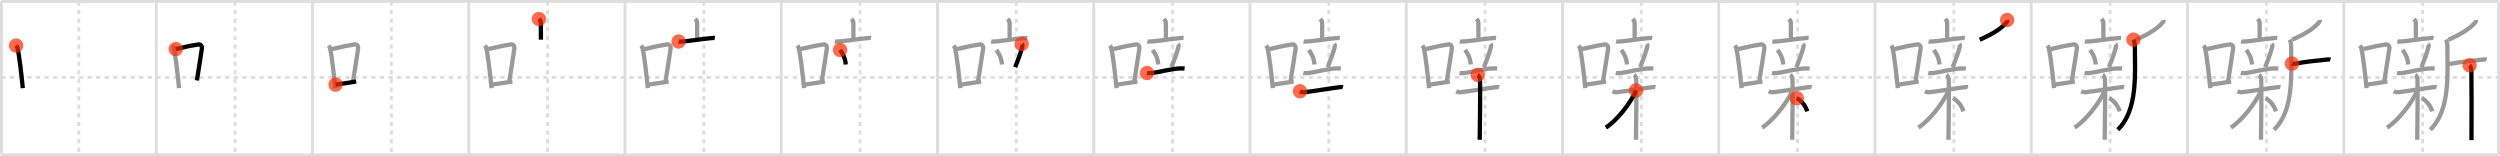<svg width="1744px" height="109px" viewBox="0 0 1744 109" xmlns="http://www.w3.org/2000/svg" xmlns:xlink="http://www.w3.org/1999/xlink" xml:space="preserve" version="1.1"  baseProfile="full">
<line x1="1" y1="1" x2="1743" y2="1" style="stroke:#ddd;stroke-width:2" />
<line x1="1" y1="1" x2="1" y2="108" style="stroke:#ddd;stroke-width:2" />
<line x1="1" y1="108" x2="1743" y2="108" style="stroke:#ddd;stroke-width:2" />
<line x1="1743" y1="1" x2="1743" y2="108" style="stroke:#ddd;stroke-width:2" />
<line x1="109" y1="1" x2="109" y2="108" style="stroke:#ddd;stroke-width:2" />
<line x1="218" y1="1" x2="218" y2="108" style="stroke:#ddd;stroke-width:2" />
<line x1="327" y1="1" x2="327" y2="108" style="stroke:#ddd;stroke-width:2" />
<line x1="436" y1="1" x2="436" y2="108" style="stroke:#ddd;stroke-width:2" />
<line x1="545" y1="1" x2="545" y2="108" style="stroke:#ddd;stroke-width:2" />
<line x1="654" y1="1" x2="654" y2="108" style="stroke:#ddd;stroke-width:2" />
<line x1="763" y1="1" x2="763" y2="108" style="stroke:#ddd;stroke-width:2" />
<line x1="872" y1="1" x2="872" y2="108" style="stroke:#ddd;stroke-width:2" />
<line x1="981" y1="1" x2="981" y2="108" style="stroke:#ddd;stroke-width:2" />
<line x1="1090" y1="1" x2="1090" y2="108" style="stroke:#ddd;stroke-width:2" />
<line x1="1199" y1="1" x2="1199" y2="108" style="stroke:#ddd;stroke-width:2" />
<line x1="1308" y1="1" x2="1308" y2="108" style="stroke:#ddd;stroke-width:2" />
<line x1="1417" y1="1" x2="1417" y2="108" style="stroke:#ddd;stroke-width:2" />
<line x1="1526" y1="1" x2="1526" y2="108" style="stroke:#ddd;stroke-width:2" />
<line x1="1635" y1="1" x2="1635" y2="108" style="stroke:#ddd;stroke-width:2" />
<line x1="1" y1="54" x2="1743" y2="54" style="stroke:#ddd;stroke-width:2;stroke-dasharray:3 3" />
<line x1="55" y1="1" x2="55" y2="108" style="stroke:#ddd;stroke-width:2;stroke-dasharray:3 3" />
<line x1="164" y1="1" x2="164" y2="108" style="stroke:#ddd;stroke-width:2;stroke-dasharray:3 3" />
<line x1="273" y1="1" x2="273" y2="108" style="stroke:#ddd;stroke-width:2;stroke-dasharray:3 3" />
<line x1="382" y1="1" x2="382" y2="108" style="stroke:#ddd;stroke-width:2;stroke-dasharray:3 3" />
<line x1="491" y1="1" x2="491" y2="108" style="stroke:#ddd;stroke-width:2;stroke-dasharray:3 3" />
<line x1="600" y1="1" x2="600" y2="108" style="stroke:#ddd;stroke-width:2;stroke-dasharray:3 3" />
<line x1="709" y1="1" x2="709" y2="108" style="stroke:#ddd;stroke-width:2;stroke-dasharray:3 3" />
<line x1="818" y1="1" x2="818" y2="108" style="stroke:#ddd;stroke-width:2;stroke-dasharray:3 3" />
<line x1="927" y1="1" x2="927" y2="108" style="stroke:#ddd;stroke-width:2;stroke-dasharray:3 3" />
<line x1="1036" y1="1" x2="1036" y2="108" style="stroke:#ddd;stroke-width:2;stroke-dasharray:3 3" />
<line x1="1145" y1="1" x2="1145" y2="108" style="stroke:#ddd;stroke-width:2;stroke-dasharray:3 3" />
<line x1="1254" y1="1" x2="1254" y2="108" style="stroke:#ddd;stroke-width:2;stroke-dasharray:3 3" />
<line x1="1363" y1="1" x2="1363" y2="108" style="stroke:#ddd;stroke-width:2;stroke-dasharray:3 3" />
<line x1="1472" y1="1" x2="1472" y2="108" style="stroke:#ddd;stroke-width:2;stroke-dasharray:3 3" />
<line x1="1581" y1="1" x2="1581" y2="108" style="stroke:#ddd;stroke-width:2;stroke-dasharray:3 3" />
<line x1="1690" y1="1" x2="1690" y2="108" style="stroke:#ddd;stroke-width:2;stroke-dasharray:3 3" />
<path d="M11.25,31.79c0.37,0.51,0.76,0.94,0.92,1.58c1.29,5.07,2.84,19.04,3.73,28.13" style="fill:none;stroke:black;stroke-width:3" />
<circle cx="11.25" cy="31.79" r="5" stroke-width="0" fill="#FF2A00" opacity="0.7" />
<path d="M120.25,31.79c0.37,0.51,0.76,0.94,0.92,1.58c1.29,5.07,2.84,19.04,3.73,28.13" style="fill:none;stroke:#999;stroke-width:3" />
<path d="M122.58,34.22C132.0,32,134.12,31.66,138.49,30.99c1.6-0.24,2.56,1.44,2.33,2.87c-0.95,5.92-2.05,14.07-3.46,22.25" style="fill:none;stroke:black;stroke-width:3" />
<circle cx="122.58" cy="34.22" r="5" stroke-width="0" fill="#FF2A00" opacity="0.7" />
<path d="M229.25,31.79c0.37,0.51,0.76,0.94,0.92,1.58c1.29,5.07,2.84,19.04,3.73,28.13" style="fill:none;stroke:#999;stroke-width:3" />
<path d="M231.58,34.22C241.0,32,243.12,31.66,247.49,30.99c1.6-0.24,2.56,1.44,2.33,2.87c-0.95,5.92-2.05,14.07-3.46,22.25" style="fill:none;stroke:#999;stroke-width:3" />
<path d="M234.07,59.05c5.14-0.75,7.33-1.05,14.39-2.21" style="fill:none;stroke:black;stroke-width:3" />
<circle cx="234.07" cy="59.05" r="5" stroke-width="0" fill="#FF2A00" opacity="0.7" />
<path d="M338.25,31.79c0.37,0.51,0.76,0.94,0.92,1.58c1.29,5.07,2.84,19.04,3.73,28.13" style="fill:none;stroke:#999;stroke-width:3" />
<path d="M340.58,34.22C350.0,32,352.12,31.66,356.49,30.99c1.6-0.24,2.56,1.44,2.33,2.87c-0.95,5.92-2.05,14.07-3.46,22.25" style="fill:none;stroke:#999;stroke-width:3" />
<path d="M343.07,59.05c5.14-0.75,7.33-1.05,14.39-2.21" style="fill:none;stroke:#999;stroke-width:3" />
<path d="M375.94,13.26c0.92,1.02,1.38,0.97,1.38,3.6c0,2.63,0.01,3.65,0.01,10.79" style="fill:none;stroke:black;stroke-width:3" />
<circle cx="375.94" cy="13.26" r="5" stroke-width="0" fill="#FF2A00" opacity="0.7" />
<path d="M447.25,31.79c0.37,0.51,0.76,0.94,0.92,1.58c1.29,5.07,2.84,19.04,3.73,28.13" style="fill:none;stroke:#999;stroke-width:3" />
<path d="M449.58,34.22C459.0,32,461.12,31.66,465.49,30.99c1.6-0.24,2.56,1.44,2.33,2.87c-0.95,5.92-2.05,14.07-3.46,22.25" style="fill:none;stroke:#999;stroke-width:3" />
<path d="M452.07,59.05c5.14-0.75,7.33-1.05,14.39-2.21" style="fill:none;stroke:#999;stroke-width:3" />
<path d="M484.94,13.26c0.92,1.02,1.38,0.97,1.38,3.6c0,2.63,0.01,3.65,0.01,10.79" style="fill:none;stroke:#999;stroke-width:3" />
<path d="M473.38,28.94c0.46,0.11,0.99,0.03,1.45,0.03C479.0,29,488.29,27.25,497.06,26.5c0.76-0.07,1.22-0.03,1.6,0.02" style="fill:none;stroke:black;stroke-width:3" />
<circle cx="473.38" cy="28.94" r="5" stroke-width="0" fill="#FF2A00" opacity="0.7" />
<path d="M556.25,31.79c0.37,0.51,0.76,0.94,0.92,1.58c1.29,5.07,2.84,19.04,3.73,28.13" style="fill:none;stroke:#999;stroke-width:3" />
<path d="M558.58,34.22C568.0,32,570.12,31.66,574.49,30.99c1.6-0.24,2.56,1.44,2.33,2.87c-0.95,5.92-2.05,14.07-3.46,22.25" style="fill:none;stroke:#999;stroke-width:3" />
<path d="M561.07,59.05c5.14-0.75,7.33-1.05,14.39-2.21" style="fill:none;stroke:#999;stroke-width:3" />
<path d="M593.94,13.26c0.92,1.02,1.38,0.97,1.38,3.6c0,2.63,0.01,3.65,0.01,10.79" style="fill:none;stroke:#999;stroke-width:3" />
<path d="M582.38,28.94c0.46,0.11,0.99,0.03,1.45,0.03C588.0,29,597.29,27.25,606.06,26.5c0.76-0.07,1.22-0.03,1.6,0.02" style="fill:none;stroke:#999;stroke-width:3" />
<path d="M586.02,34.81c3.12,4.32,3.71,7.24,3.99,10.18" style="fill:none;stroke:black;stroke-width:3" />
<circle cx="586.02" cy="34.81" r="5" stroke-width="0" fill="#FF2A00" opacity="0.7" />
<path d="M665.25,31.79c0.37,0.51,0.76,0.94,0.92,1.58c1.29,5.07,2.84,19.04,3.73,28.13" style="fill:none;stroke:#999;stroke-width:3" />
<path d="M667.58,34.22C677.0,32,679.12,31.66,683.49,30.99c1.6-0.24,2.56,1.44,2.33,2.87c-0.95,5.92-2.05,14.07-3.46,22.25" style="fill:none;stroke:#999;stroke-width:3" />
<path d="M670.07,59.05c5.14-0.75,7.33-1.05,14.39-2.21" style="fill:none;stroke:#999;stroke-width:3" />
<path d="M702.94,13.26c0.92,1.02,1.38,0.97,1.38,3.6c0,2.63,0.01,3.65,0.01,10.79" style="fill:none;stroke:#999;stroke-width:3" />
<path d="M691.38,28.94c0.46,0.11,0.99,0.03,1.45,0.03C697.0,29,706.29,27.25,715.06,26.5c0.76-0.07,1.22-0.03,1.6,0.02" style="fill:none;stroke:#999;stroke-width:3" />
<path d="M695.02,34.81c3.12,4.32,3.71,7.24,3.99,10.18" style="fill:none;stroke:#999;stroke-width:3" />
<path d="M712.73,30.67c0.49,0.52,0.55,0.8,0.49,1.27c-0.39,3.18-4.02,12.45-5.01,14.92" style="fill:none;stroke:black;stroke-width:3" />
<circle cx="712.73" cy="30.67" r="5" stroke-width="0" fill="#FF2A00" opacity="0.7" />
<path d="M774.25,31.79c0.37,0.51,0.76,0.94,0.92,1.58c1.29,5.07,2.84,19.04,3.73,28.13" style="fill:none;stroke:#999;stroke-width:3" />
<path d="M776.58,34.22C786.0,32,788.12,31.66,792.49,30.99c1.6-0.24,2.56,1.44,2.33,2.87c-0.95,5.92-2.05,14.07-3.46,22.25" style="fill:none;stroke:#999;stroke-width:3" />
<path d="M779.07,59.05c5.14-0.75,7.33-1.05,14.39-2.21" style="fill:none;stroke:#999;stroke-width:3" />
<path d="M811.94,13.26c0.92,1.02,1.38,0.97,1.38,3.6c0,2.63,0.01,3.65,0.01,10.79" style="fill:none;stroke:#999;stroke-width:3" />
<path d="M800.38,28.94c0.46,0.11,0.99,0.03,1.45,0.03C806.0,29,815.29,27.25,824.06,26.5c0.76-0.07,1.22-0.03,1.6,0.02" style="fill:none;stroke:#999;stroke-width:3" />
<path d="M804.02,34.81c3.12,4.32,3.71,7.24,3.99,10.18" style="fill:none;stroke:#999;stroke-width:3" />
<path d="M821.73,30.67c0.49,0.52,0.55,0.8,0.49,1.27c-0.39,3.18-4.02,12.45-5.01,14.92" style="fill:none;stroke:#999;stroke-width:3" />
<path d="M800.16,50.95c0.57,0.13,2.79,0.09,3.37,0.03c4.47-0.48,14.12-3.23,20.06-3.24c0.96,0,2.31-0.04,2.79,0.01" style="fill:none;stroke:black;stroke-width:3" />
<circle cx="800.16" cy="50.95" r="5" stroke-width="0" fill="#FF2A00" opacity="0.7" />
<path d="M883.25,31.79c0.37,0.51,0.76,0.94,0.92,1.58c1.29,5.07,2.84,19.04,3.73,28.13" style="fill:none;stroke:#999;stroke-width:3" />
<path d="M885.58,34.22C895.0,32,897.12,31.66,901.49,30.99c1.6-0.24,2.56,1.44,2.33,2.87c-0.95,5.92-2.05,14.07-3.46,22.25" style="fill:none;stroke:#999;stroke-width:3" />
<path d="M888.07,59.05c5.14-0.75,7.33-1.05,14.39-2.21" style="fill:none;stroke:#999;stroke-width:3" />
<path d="M920.94,13.26c0.92,1.02,1.38,0.97,1.38,3.6c0,2.63,0.01,3.65,0.01,10.79" style="fill:none;stroke:#999;stroke-width:3" />
<path d="M909.38,28.94c0.46,0.11,0.99,0.03,1.45,0.03C915.0,29,924.29,27.25,933.06,26.5c0.76-0.07,1.22-0.03,1.6,0.02" style="fill:none;stroke:#999;stroke-width:3" />
<path d="M913.02,34.81c3.12,4.32,3.71,7.24,3.99,10.18" style="fill:none;stroke:#999;stroke-width:3" />
<path d="M930.73,30.67c0.49,0.52,0.55,0.8,0.49,1.27c-0.39,3.18-4.02,12.45-5.01,14.92" style="fill:none;stroke:#999;stroke-width:3" />
<path d="M909.16,50.95c0.57,0.13,2.79,0.09,3.37,0.03c4.47-0.48,14.12-3.23,20.06-3.24c0.96,0,2.31-0.04,2.79,0.01" style="fill:none;stroke:#999;stroke-width:3" />
<path d="M906.86,63.67c0.46,0.22,1.69,0.8,2.92,0.68c5.81-0.59,18.7-2.84,24.7-3.51c1.23-0.14,1.54-0.23,2.31,0" style="fill:none;stroke:black;stroke-width:3" />
<circle cx="906.86" cy="63.67" r="5" stroke-width="0" fill="#FF2A00" opacity="0.7" />
<path d="M992.25,31.79c0.37,0.51,0.76,0.94,0.92,1.58c1.29,5.07,2.84,19.04,3.73,28.13" style="fill:none;stroke:#999;stroke-width:3" />
<path d="M994.58,34.22C1004.0,32,1006.12,31.66,1010.49,30.99c1.6-0.24,2.56,1.44,2.33,2.87c-0.95,5.92-2.05,14.07-3.46,22.25" style="fill:none;stroke:#999;stroke-width:3" />
<path d="M997.07,59.05c5.14-0.75,7.33-1.05,14.39-2.21" style="fill:none;stroke:#999;stroke-width:3" />
<path d="M1029.94,13.26c0.92,1.02,1.38,0.97,1.38,3.6c0,2.63,0.01,3.65,0.01,10.79" style="fill:none;stroke:#999;stroke-width:3" />
<path d="M1018.38,28.94c0.46,0.11,0.99,0.03,1.45,0.03C1024.0,29,1033.29,27.25,1042.06,26.5c0.76-0.07,1.22-0.03,1.6,0.02" style="fill:none;stroke:#999;stroke-width:3" />
<path d="M1022.02,34.81c3.12,4.32,3.71,7.24,3.99,10.18" style="fill:none;stroke:#999;stroke-width:3" />
<path d="M1039.73,30.67c0.49,0.52,0.55,0.8,0.49,1.27c-0.39,3.18-4.02,12.45-5.01,14.92" style="fill:none;stroke:#999;stroke-width:3" />
<path d="M1018.16,50.95c0.57,0.13,2.79,0.09,3.37,0.03c4.47-0.48,14.12-3.23,20.06-3.24c0.96,0,2.31-0.04,2.79,0.01" style="fill:none;stroke:#999;stroke-width:3" />
<path d="M1015.86,63.67c0.46,0.22,1.69,0.8,2.92,0.68c5.81-0.59,18.7-2.84,24.7-3.51c1.23-0.14,1.54-0.23,2.31,0" style="fill:none;stroke:#999;stroke-width:3" />
<path d="M1030.85,52.25c0.87,0.45,1.4,2.03,1.57,2.93c0.28,1.46,0,36.54-0.18,42.32" style="fill:none;stroke:black;stroke-width:3" />
<circle cx="1030.85" cy="52.25" r="5" stroke-width="0" fill="#FF2A00" opacity="0.7" />
<path d="M1101.25,31.79c0.37,0.51,0.76,0.94,0.92,1.58c1.29,5.07,2.84,19.04,3.73,28.13" style="fill:none;stroke:#999;stroke-width:3" />
<path d="M1103.58,34.22C1113.0,32,1115.12,31.66,1119.49,30.99c1.6-0.24,2.56,1.44,2.33,2.87c-0.95,5.92-2.05,14.07-3.46,22.25" style="fill:none;stroke:#999;stroke-width:3" />
<path d="M1106.07,59.05c5.14-0.75,7.33-1.05,14.39-2.21" style="fill:none;stroke:#999;stroke-width:3" />
<path d="M1138.94,13.26c0.92,1.02,1.38,0.97,1.38,3.6c0,2.63,0.01,3.65,0.01,10.79" style="fill:none;stroke:#999;stroke-width:3" />
<path d="M1127.38,28.94c0.46,0.11,0.99,0.03,1.45,0.03C1133.0,29,1142.29,27.25,1151.06,26.5c0.76-0.07,1.22-0.03,1.6,0.02" style="fill:none;stroke:#999;stroke-width:3" />
<path d="M1131.02,34.81c3.12,4.32,3.71,7.24,3.99,10.18" style="fill:none;stroke:#999;stroke-width:3" />
<path d="M1148.73,30.67c0.49,0.52,0.55,0.8,0.49,1.27c-0.39,3.18-4.02,12.45-5.01,14.92" style="fill:none;stroke:#999;stroke-width:3" />
<path d="M1127.16,50.95c0.57,0.13,2.79,0.09,3.37,0.03c4.47-0.48,14.12-3.23,20.06-3.24c0.96,0,2.31-0.04,2.79,0.01" style="fill:none;stroke:#999;stroke-width:3" />
<path d="M1124.86,63.67c0.46,0.22,1.69,0.8,2.92,0.68c5.81-0.59,18.7-2.84,24.7-3.51c1.23-0.14,1.54-0.23,2.31,0" style="fill:none;stroke:#999;stroke-width:3" />
<path d="M1139.85,52.25c0.87,0.45,1.4,2.03,1.57,2.93c0.28,1.46,0,36.54-0.18,42.32" style="fill:none;stroke:#999;stroke-width:3" />
<path d="M1141.35,63.09C1137.64,71.78,1127.98,84.08,1120.25,89" style="fill:none;stroke:black;stroke-width:3" />
<circle cx="1141.35" cy="63.09" r="5" stroke-width="0" fill="#FF2A00" opacity="0.7" />
<path d="M1210.25,31.79c0.37,0.51,0.76,0.94,0.92,1.58c1.29,5.07,2.84,19.04,3.73,28.13" style="fill:none;stroke:#999;stroke-width:3" />
<path d="M1212.58,34.22C1222.0,32,1224.12,31.66,1228.49,30.99c1.6-0.24,2.56,1.44,2.33,2.87c-0.95,5.92-2.05,14.07-3.46,22.25" style="fill:none;stroke:#999;stroke-width:3" />
<path d="M1215.07,59.05c5.14-0.75,7.33-1.05,14.39-2.21" style="fill:none;stroke:#999;stroke-width:3" />
<path d="M1247.94,13.26c0.92,1.02,1.38,0.97,1.38,3.6c0,2.63,0.01,3.65,0.01,10.79" style="fill:none;stroke:#999;stroke-width:3" />
<path d="M1236.38,28.94c0.46,0.11,0.99,0.03,1.45,0.03C1242.0,29,1251.29,27.25,1260.06,26.5c0.76-0.07,1.22-0.03,1.6,0.02" style="fill:none;stroke:#999;stroke-width:3" />
<path d="M1240.02,34.81c3.12,4.32,3.71,7.24,3.99,10.18" style="fill:none;stroke:#999;stroke-width:3" />
<path d="M1257.73,30.67c0.49,0.52,0.55,0.8,0.49,1.27c-0.39,3.18-4.02,12.45-5.01,14.92" style="fill:none;stroke:#999;stroke-width:3" />
<path d="M1236.16,50.95c0.57,0.13,2.79,0.09,3.37,0.03c4.47-0.48,14.12-3.23,20.06-3.24c0.96,0,2.31-0.04,2.79,0.01" style="fill:none;stroke:#999;stroke-width:3" />
<path d="M1233.86,63.67c0.46,0.22,1.69,0.8,2.92,0.68c5.81-0.59,18.7-2.84,24.7-3.51c1.23-0.14,1.54-0.23,2.31,0" style="fill:none;stroke:#999;stroke-width:3" />
<path d="M1248.85,52.25c0.87,0.45,1.4,2.03,1.57,2.93c0.28,1.46,0,36.54-0.18,42.32" style="fill:none;stroke:#999;stroke-width:3" />
<path d="M1250.35,63.09C1246.64,71.78,1236.98,84.08,1229.25,89" style="fill:none;stroke:#999;stroke-width:3" />
<path d="M1253.42,68.5c3.33,1.75,6.08,5.25,7.29,9.18" style="fill:none;stroke:black;stroke-width:3" />
<circle cx="1253.42" cy="68.5" r="5" stroke-width="0" fill="#FF2A00" opacity="0.7" />
<path d="M1319.25,31.79c0.37,0.51,0.76,0.94,0.92,1.58c1.29,5.07,2.84,19.04,3.73,28.13" style="fill:none;stroke:#999;stroke-width:3" />
<path d="M1321.58,34.22C1331.0,32,1333.12,31.66,1337.49,30.99c1.6-0.24,2.56,1.44,2.33,2.87c-0.95,5.92-2.05,14.07-3.46,22.25" style="fill:none;stroke:#999;stroke-width:3" />
<path d="M1324.07,59.05c5.14-0.75,7.33-1.05,14.39-2.21" style="fill:none;stroke:#999;stroke-width:3" />
<path d="M1356.94,13.26c0.92,1.02,1.38,0.97,1.38,3.6c0,2.63,0.01,3.65,0.01,10.79" style="fill:none;stroke:#999;stroke-width:3" />
<path d="M1345.38,28.94c0.46,0.11,0.99,0.03,1.45,0.03C1351.0,29,1360.29,27.25,1369.06,26.5c0.76-0.07,1.22-0.03,1.6,0.02" style="fill:none;stroke:#999;stroke-width:3" />
<path d="M1349.02,34.81c3.12,4.32,3.71,7.24,3.99,10.18" style="fill:none;stroke:#999;stroke-width:3" />
<path d="M1366.73,30.67c0.49,0.52,0.55,0.8,0.49,1.27c-0.39,3.18-4.02,12.45-5.01,14.92" style="fill:none;stroke:#999;stroke-width:3" />
<path d="M1345.16,50.95c0.57,0.13,2.79,0.09,3.37,0.03c4.47-0.48,14.12-3.23,20.06-3.24c0.96,0,2.31-0.04,2.79,0.01" style="fill:none;stroke:#999;stroke-width:3" />
<path d="M1342.86,63.67c0.46,0.22,1.69,0.8,2.92,0.68c5.81-0.59,18.7-2.84,24.7-3.51c1.23-0.14,1.54-0.23,2.31,0" style="fill:none;stroke:#999;stroke-width:3" />
<path d="M1357.85,52.25c0.87,0.45,1.4,2.03,1.57,2.93c0.28,1.46,0,36.54-0.18,42.32" style="fill:none;stroke:#999;stroke-width:3" />
<path d="M1359.35,63.09C1355.64,71.78,1345.98,84.08,1338.25,89" style="fill:none;stroke:#999;stroke-width:3" />
<path d="M1362.42,68.5c3.33,1.75,6.08,5.25,7.29,9.18" style="fill:none;stroke:#999;stroke-width:3" />
<path d="M1400.17,13.94c0.05,0.32,0.2,0.94-0.1,1.3c-3.74,4.57-9.78,8.4-19.02,12.46" style="fill:none;stroke:black;stroke-width:3" />
<circle cx="1400.17" cy="13.94" r="5" stroke-width="0" fill="#FF2A00" opacity="0.7" />
<path d="M1428.25,31.79c0.37,0.51,0.76,0.94,0.92,1.58c1.29,5.07,2.84,19.04,3.73,28.13" style="fill:none;stroke:#999;stroke-width:3" />
<path d="M1430.58,34.22C1440.0,32,1442.12,31.66,1446.49,30.99c1.6-0.24,2.56,1.44,2.33,2.87c-0.95,5.92-2.05,14.07-3.46,22.25" style="fill:none;stroke:#999;stroke-width:3" />
<path d="M1433.07,59.05c5.14-0.75,7.33-1.05,14.39-2.21" style="fill:none;stroke:#999;stroke-width:3" />
<path d="M1465.94,13.26c0.92,1.02,1.38,0.97,1.38,3.6c0,2.63,0.01,3.65,0.01,10.79" style="fill:none;stroke:#999;stroke-width:3" />
<path d="M1454.38,28.94c0.46,0.11,0.99,0.03,1.45,0.03C1460.0,29,1469.29,27.25,1478.06,26.5c0.76-0.07,1.22-0.03,1.6,0.02" style="fill:none;stroke:#999;stroke-width:3" />
<path d="M1458.02,34.81c3.12,4.32,3.71,7.24,3.99,10.18" style="fill:none;stroke:#999;stroke-width:3" />
<path d="M1475.73,30.67c0.49,0.52,0.55,0.8,0.49,1.27c-0.39,3.18-4.02,12.45-5.01,14.92" style="fill:none;stroke:#999;stroke-width:3" />
<path d="M1454.16,50.95c0.57,0.13,2.79,0.09,3.37,0.03c4.47-0.48,14.12-3.23,20.06-3.24c0.96,0,2.31-0.04,2.79,0.01" style="fill:none;stroke:#999;stroke-width:3" />
<path d="M1451.86,63.67c0.46,0.22,1.69,0.8,2.92,0.68c5.81-0.59,18.7-2.84,24.7-3.51c1.23-0.14,1.54-0.23,2.31,0" style="fill:none;stroke:#999;stroke-width:3" />
<path d="M1466.85,52.25c0.87,0.45,1.4,2.03,1.57,2.93c0.28,1.46,0,36.54-0.18,42.32" style="fill:none;stroke:#999;stroke-width:3" />
<path d="M1468.35,63.09C1464.64,71.78,1454.98,84.08,1447.25,89" style="fill:none;stroke:#999;stroke-width:3" />
<path d="M1471.42,68.5c3.33,1.75,6.08,5.25,7.29,9.18" style="fill:none;stroke:#999;stroke-width:3" />
<path d="M1509.17,13.94c0.05,0.32,0.2,0.94-0.1,1.3c-3.74,4.57-9.78,8.4-19.02,12.46" style="fill:none;stroke:#999;stroke-width:3" />
<path d="M1488.28,27.64c1.03,1.88,1.01,3.67,1.01,5.71c0,17.65,2.21,43.4-11.91,57.15" style="fill:none;stroke:black;stroke-width:3" />
<circle cx="1488.28" cy="27.64" r="5" stroke-width="0" fill="#FF2A00" opacity="0.7" />
<path d="M1537.25,31.79c0.37,0.51,0.76,0.94,0.92,1.58c1.29,5.07,2.84,19.04,3.73,28.13" style="fill:none;stroke:#999;stroke-width:3" />
<path d="M1539.58,34.22C1549.0,32,1551.12,31.66,1555.49,30.99c1.6-0.24,2.56,1.44,2.33,2.87c-0.95,5.92-2.05,14.07-3.46,22.25" style="fill:none;stroke:#999;stroke-width:3" />
<path d="M1542.07,59.05c5.14-0.75,7.33-1.05,14.39-2.21" style="fill:none;stroke:#999;stroke-width:3" />
<path d="M1574.94,13.26c0.92,1.02,1.38,0.97,1.38,3.6c0,2.63,0.01,3.65,0.01,10.79" style="fill:none;stroke:#999;stroke-width:3" />
<path d="M1563.38,28.94c0.46,0.11,0.99,0.03,1.45,0.03C1569.0,29,1578.29,27.25,1587.06,26.5c0.76-0.07,1.22-0.03,1.6,0.02" style="fill:none;stroke:#999;stroke-width:3" />
<path d="M1567.02,34.81c3.12,4.32,3.71,7.24,3.99,10.18" style="fill:none;stroke:#999;stroke-width:3" />
<path d="M1584.73,30.67c0.49,0.52,0.55,0.8,0.49,1.27c-0.39,3.18-4.02,12.45-5.01,14.92" style="fill:none;stroke:#999;stroke-width:3" />
<path d="M1563.16,50.95c0.57,0.13,2.79,0.09,3.37,0.03c4.47-0.48,14.12-3.23,20.06-3.24c0.96,0,2.31-0.04,2.79,0.01" style="fill:none;stroke:#999;stroke-width:3" />
<path d="M1560.86,63.67c0.46,0.22,1.69,0.8,2.92,0.68c5.81-0.59,18.7-2.84,24.7-3.51c1.23-0.14,1.54-0.23,2.31,0" style="fill:none;stroke:#999;stroke-width:3" />
<path d="M1575.85,52.25c0.87,0.45,1.4,2.03,1.57,2.93c0.28,1.46,0,36.54-0.18,42.32" style="fill:none;stroke:#999;stroke-width:3" />
<path d="M1577.35,63.09C1573.64,71.78,1563.98,84.08,1556.25,89" style="fill:none;stroke:#999;stroke-width:3" />
<path d="M1580.42,68.5c3.33,1.75,6.08,5.25,7.29,9.18" style="fill:none;stroke:#999;stroke-width:3" />
<path d="M1618.17,13.94c0.05,0.32,0.2,0.94-0.1,1.3c-3.74,4.57-9.78,8.4-19.02,12.46" style="fill:none;stroke:#999;stroke-width:3" />
<path d="M1597.28,27.64c1.03,1.88,1.01,3.67,1.01,5.71c0,17.65,2.21,43.4-11.91,57.15" style="fill:none;stroke:#999;stroke-width:3" />
<path d="M1598.86,44.36c0.32,0.17,1.8,0.22,2.65,0.02c4.65-1.09,16.07-2.26,21.36-2.8c0.85-0.09,2.32-0.17,2.85,0" style="fill:none;stroke:black;stroke-width:3" />
<circle cx="1598.86" cy="44.36" r="5" stroke-width="0" fill="#FF2A00" opacity="0.7" />
<path d="M1646.25,31.79c0.37,0.51,0.76,0.94,0.92,1.58c1.29,5.07,2.84,19.04,3.73,28.13" style="fill:none;stroke:#999;stroke-width:3" />
<path d="M1648.58,34.22C1658.0,32,1660.12,31.66,1664.49,30.99c1.6-0.24,2.56,1.44,2.33,2.87c-0.95,5.92-2.05,14.07-3.46,22.25" style="fill:none;stroke:#999;stroke-width:3" />
<path d="M1651.07,59.05c5.14-0.75,7.33-1.05,14.39-2.21" style="fill:none;stroke:#999;stroke-width:3" />
<path d="M1683.94,13.26c0.92,1.02,1.38,0.97,1.38,3.6c0,2.63,0.01,3.65,0.01,10.79" style="fill:none;stroke:#999;stroke-width:3" />
<path d="M1672.38,28.94c0.46,0.11,0.99,0.03,1.45,0.03C1678.0,29,1687.29,27.25,1696.06,26.5c0.76-0.07,1.22-0.03,1.6,0.02" style="fill:none;stroke:#999;stroke-width:3" />
<path d="M1676.02,34.81c3.12,4.32,3.71,7.24,3.99,10.18" style="fill:none;stroke:#999;stroke-width:3" />
<path d="M1693.73,30.67c0.49,0.52,0.55,0.8,0.49,1.27c-0.39,3.18-4.02,12.45-5.01,14.92" style="fill:none;stroke:#999;stroke-width:3" />
<path d="M1672.16,50.95c0.57,0.13,2.79,0.09,3.37,0.03c4.47-0.48,14.12-3.23,20.06-3.24c0.96,0,2.31-0.04,2.79,0.01" style="fill:none;stroke:#999;stroke-width:3" />
<path d="M1669.86,63.67c0.46,0.22,1.69,0.8,2.92,0.68c5.81-0.59,18.7-2.84,24.7-3.51c1.23-0.14,1.54-0.23,2.31,0" style="fill:none;stroke:#999;stroke-width:3" />
<path d="M1684.85,52.25c0.87,0.45,1.4,2.03,1.57,2.93c0.28,1.46,0,36.54-0.18,42.32" style="fill:none;stroke:#999;stroke-width:3" />
<path d="M1686.35,63.09C1682.64,71.78,1672.98,84.08,1665.25,89" style="fill:none;stroke:#999;stroke-width:3" />
<path d="M1689.42,68.5c3.33,1.75,6.08,5.25,7.29,9.18" style="fill:none;stroke:#999;stroke-width:3" />
<path d="M1727.17,13.94c0.05,0.32,0.2,0.94-0.1,1.3c-3.74,4.57-9.78,8.4-19.02,12.46" style="fill:none;stroke:#999;stroke-width:3" />
<path d="M1706.28,27.64c1.03,1.88,1.01,3.67,1.01,5.71c0,17.65,2.21,43.4-11.91,57.15" style="fill:none;stroke:#999;stroke-width:3" />
<path d="M1707.86,44.36c0.32,0.17,1.8,0.22,2.65,0.02c4.65-1.09,16.07-2.26,21.36-2.8c0.85-0.09,2.32-0.17,2.85,0" style="fill:none;stroke:#999;stroke-width:3" />
<path d="M1722.8,45.54c0.69,0.55,1.1,2.46,1.23,3.55c0.14,1.09,0.21,41.83,0.07,48.66" style="fill:none;stroke:black;stroke-width:3" />
<circle cx="1722.8" cy="45.54" r="5" stroke-width="0" fill="#FF2A00" opacity="0.7" />
</svg>